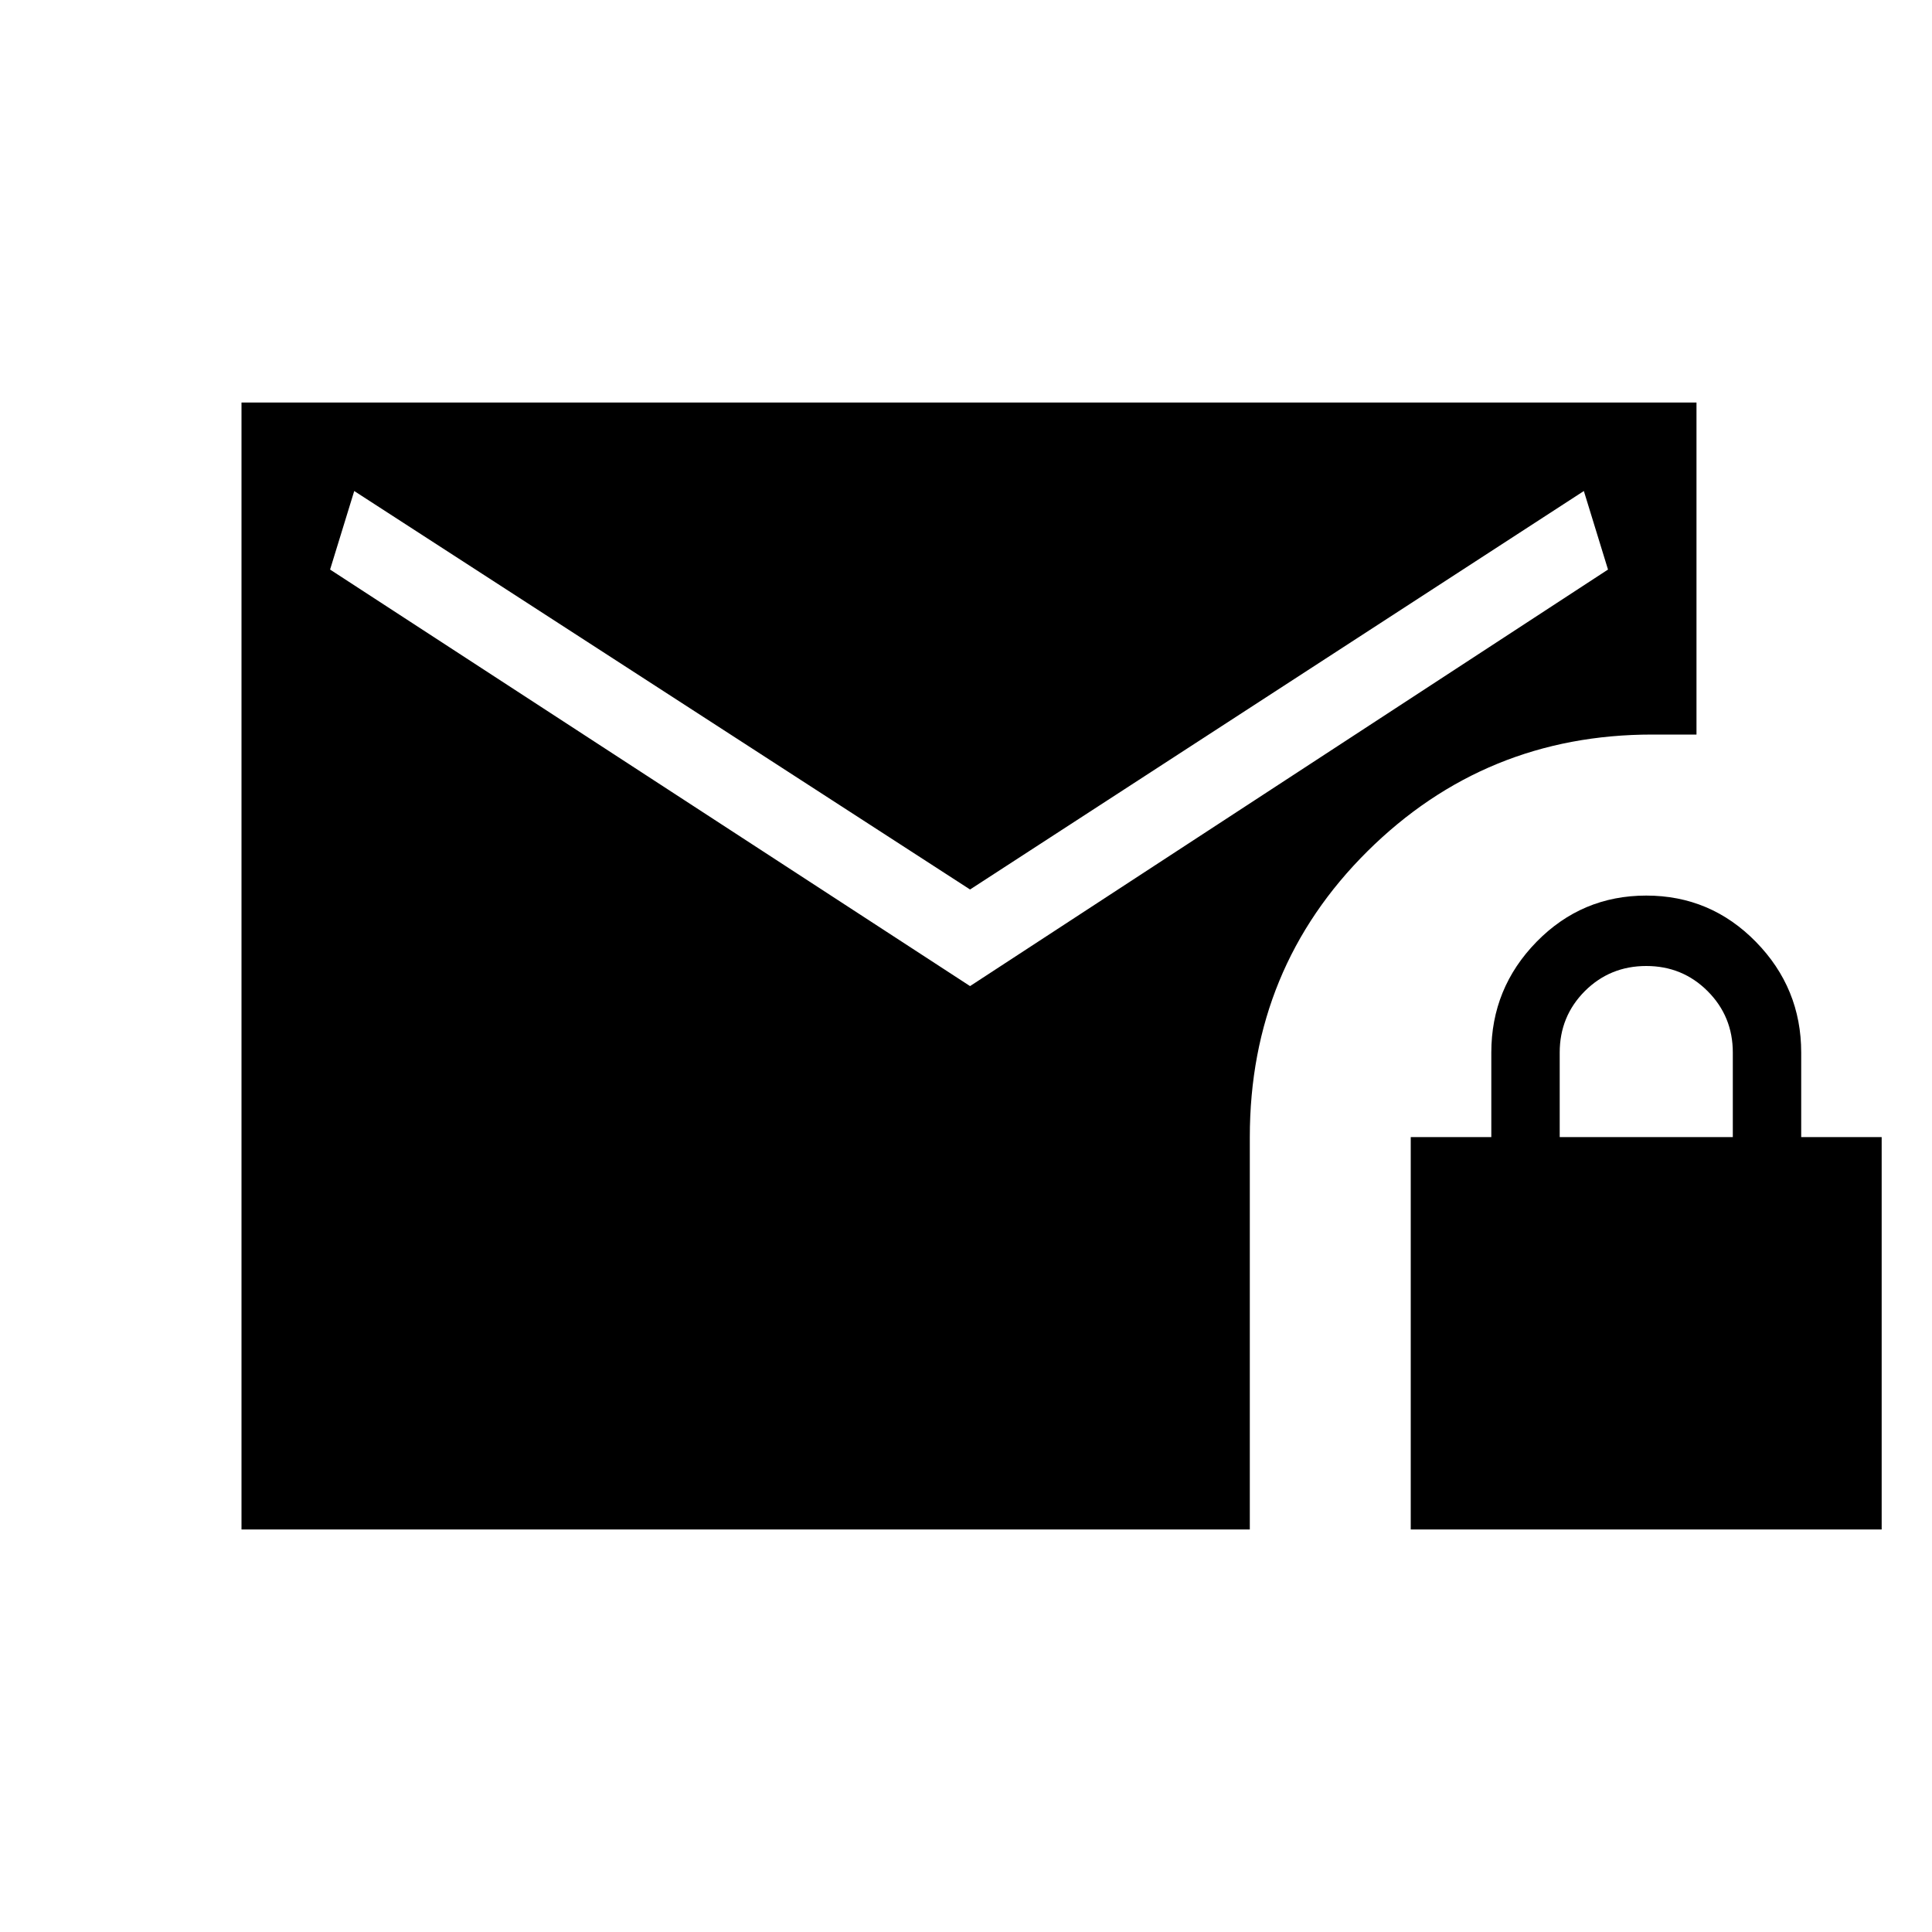 <svg xmlns="http://www.w3.org/2000/svg" height="20" width="20"><path d="M10.042 9.208 3.667 5.083 3.417 5.896 10.042 10.208 16.646 5.896 16.396 5.083ZM14.604 15.833V11.771H15.438V10.896Q15.438 10.229 15.906 9.75Q16.375 9.271 17.042 9.271Q17.708 9.271 18.177 9.75Q18.646 10.229 18.646 10.896V11.771H19.479V15.833ZM16.146 11.771H17.938V10.896Q17.938 10.521 17.677 10.26Q17.417 10 17.042 10Q16.667 10 16.406 10.26Q16.146 10.521 16.146 10.896ZM2.5 15.833V4.167H17.562V7.604H17.104Q15.375 7.604 14.156 8.812Q12.938 10.021 12.938 11.771V15.833Z"/></svg>